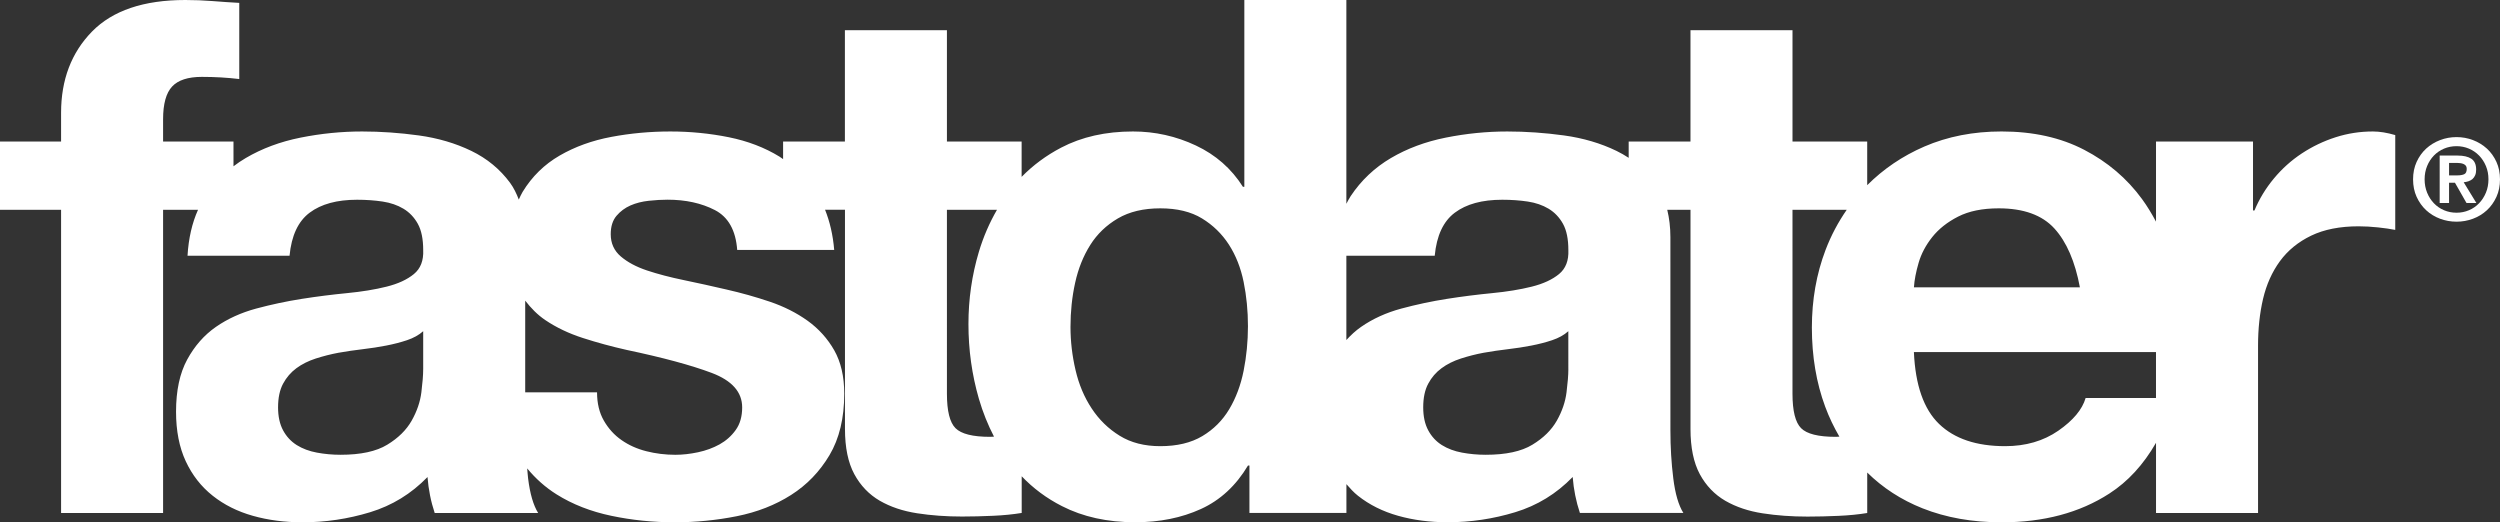 <?xml version="1.0" encoding="utf-8"?>
<!-- Generator: Adobe Illustrator 17.0.2, SVG Export Plug-In . SVG Version: 6.00 Build 0)  -->
<!DOCTYPE svg PUBLIC "-//W3C//DTD SVG 1.1//EN" "http://www.w3.org/Graphics/SVG/1.1/DTD/svg11.dtd">
<svg version="1.1" id="Layer_1" xmlns="http://www.w3.org/2000/svg" xmlns:xlink="http://www.w3.org/1999/xlink" x="0px" y="0px"
	 width="138.789px" height="29px" viewBox="0 0 138.789 29" enable-background="new 0 0 138.789 29" xml:space="preserve">
<rect x="0" y="0" width="138.789" height="29" fill="#333333" stroke="none"/>
<g>
	<path fill="#FFFFFF" d="M129.664,7.619c-0.665,0.213-1.289,0.512-1.875,0.897c-0.586,0.386-1.104,0.852-1.555,1.396
		c-0.453,0.545-0.812,1.137-1.077,1.774h-0.08V7.858h-5.385v4.446c-0.234-0.436-0.487-0.859-0.778-1.256
		c-0.836-1.144-1.907-2.054-3.21-2.732c-1.304-0.678-2.832-1.018-4.587-1.018c-1.569,0-2.998,0.28-4.288,0.838
		c-1.219,0.529-2.272,1.247-3.17,2.144V7.858h-4.147V1.675h-5.664v6.183h-3.431v0.904c-0.215-0.14-0.439-0.271-0.678-0.386
		c-0.877-0.424-1.847-0.71-2.91-0.857c-1.065-0.146-2.115-0.22-3.152-0.22c-1.143,0-2.28,0.114-3.41,0.34
		c-1.13,0.225-2.147,0.604-3.051,1.136c-0.904,0.533-1.65,1.237-2.234,2.114c-0.088,0.133-0.161,0.282-0.238,0.425V0H69.08v10.37
		h-0.079c-0.639-1.01-1.509-1.774-2.613-2.293c-1.103-0.518-2.268-0.778-3.49-0.778c-1.516,0-2.846,0.3-3.989,0.898
		c-0.835,0.437-1.563,0.979-2.193,1.622v-1.96h-4.147V1.675h-5.664v6.183h-3.431v0.975c-0.067-0.045-0.13-0.095-0.199-0.137
		c-0.825-0.506-1.762-0.864-2.812-1.077c-1.051-0.212-2.134-0.32-3.251-0.32c-1.117,0-2.207,0.1-3.27,0.3
		c-1.064,0.199-2.022,0.545-2.872,1.037c-0.851,0.492-1.536,1.164-2.055,2.014c-0.081,0.133-0.145,0.284-0.214,0.43
		c-0.129-0.338-0.282-0.655-0.483-0.929c-0.558-0.757-1.276-1.349-2.154-1.775c-0.878-0.424-1.849-0.71-2.912-0.857
		c-1.063-0.146-2.113-0.22-3.151-0.22c-1.144,0-2.28,0.114-3.41,0.34c-1.13,0.225-2.147,0.604-3.051,1.136
		c-0.238,0.14-0.463,0.292-0.678,0.457V7.858H9.054V6.621c0-0.851,0.166-1.456,0.499-1.815c0.333-0.359,0.884-0.538,1.656-0.538
		c0.718,0,1.409,0.04,2.074,0.12V0.16c-0.479-0.026-0.97-0.06-1.475-0.1C11.3,0.02,10.795,0,10.291,0
		C7.977,0,6.249,0.585,5.105,1.755C3.962,2.926,3.391,4.428,3.391,6.262v1.596H0v3.788h3.391v16.833h5.663V11.646h1.94
		c-0.329,0.731-0.526,1.581-0.584,2.553h5.664c0.106-1.117,0.479-1.915,1.117-2.392c0.639-0.479,1.516-0.718,2.633-0.718
		c0.504,0,0.977,0.034,1.416,0.1c0.439,0.066,0.824,0.199,1.157,0.398c0.333,0.2,0.599,0.479,0.798,0.837
		c0.199,0.359,0.299,0.845,0.299,1.456c0.026,0.586-0.146,1.031-0.519,1.336c-0.372,0.306-0.877,0.539-1.516,0.698
		c-0.638,0.16-1.37,0.279-2.193,0.359c-0.824,0.08-1.662,0.186-2.513,0.319c-0.852,0.134-1.695,0.314-2.533,0.539
		c-0.837,0.227-1.582,0.565-2.234,1.017c-0.651,0.453-1.183,1.057-1.595,1.815c-0.412,0.758-0.618,1.722-0.618,2.892
		c0,1.062,0.18,1.981,0.539,2.752c0.359,0.771,0.857,1.408,1.496,1.914c0.638,0.506,1.383,0.877,2.234,1.116
		c0.851,0.24,1.768,0.359,2.751,0.359c1.276,0,2.526-0.186,3.749-0.558c1.223-0.372,2.287-1.023,3.191-1.955
		c0.027,0.345,0.073,0.684,0.14,1.017c0.065,0.333,0.153,0.658,0.259,0.979h5.744c-0.266-0.426-0.453-1.063-0.558-1.916
		c-0.023-0.181-0.033-0.371-0.051-0.559c0.466,0.564,1.005,1.048,1.626,1.438c0.891,0.559,1.908,0.956,3.052,1.195
		c1.143,0.24,2.313,0.359,3.509,0.359c1.17,0,2.32-0.113,3.451-0.339c1.129-0.226,2.134-0.619,3.011-1.178
		c0.878-0.558,1.589-1.295,2.134-2.212c0.545-0.918,0.818-2.055,0.818-3.411c0-0.958-0.187-1.761-0.558-2.414
		c-0.372-0.65-0.865-1.196-1.476-1.635c-0.613-0.439-1.31-0.791-2.095-1.057c-0.783-0.265-1.588-0.491-2.412-0.678
		c-0.798-0.186-1.583-0.359-2.353-0.519c-0.772-0.159-1.456-0.339-2.055-0.538c-0.598-0.2-1.083-0.459-1.456-0.778
		c-0.373-0.319-0.559-0.731-0.559-1.237c0-0.424,0.106-0.763,0.319-1.017c0.213-0.251,0.473-0.444,0.778-0.578
		c0.306-0.133,0.645-0.219,1.017-0.259c0.373-0.04,0.718-0.06,1.038-0.06c1.01,0,1.888,0.193,2.633,0.578
		c0.743,0.386,1.156,1.124,1.236,2.213h5.385c-0.07-0.843-0.247-1.582-0.508-2.234h1.106v12.166c0,1.035,0.172,1.874,0.518,2.514
		c0.345,0.637,0.817,1.128,1.414,1.476c0.6,0.345,1.291,0.576,2.074,0.696c0.786,0.122,1.617,0.181,2.493,0.181
		c0.56,0,1.131-0.015,1.716-0.041c0.585-0.026,1.116-0.079,1.596-0.158v-2.036c0.635,0.666,1.377,1.221,2.233,1.656
		c1.169,0.598,2.525,0.897,4.067,0.897c1.357,0,2.573-0.245,3.65-0.736c1.077-0.491,1.948-1.298,2.613-2.414h0.08v2.633h5.384
		v-1.598c0.199,0.226,0.398,0.451,0.637,0.64c0.638,0.506,1.382,0.877,2.233,1.116c0.851,0.24,1.768,0.359,2.753,0.359
		c1.276,0,2.525-0.186,3.748-0.558c1.223-0.372,2.287-1.023,3.191-1.955c0.026,0.345,0.073,0.684,0.14,1.017
		c0.067,0.333,0.153,0.658,0.26,0.979h5.744c-0.267-0.426-0.453-1.063-0.559-1.916c-0.107-0.851-0.16-1.742-0.16-2.672V13.163
		c0-0.557-0.064-1.057-0.175-1.517h1.291v12.166c0,1.035,0.173,1.874,0.518,2.514c0.345,0.637,0.818,1.128,1.416,1.476
		c0.6,0.345,1.289,0.576,2.074,0.696c0.784,0.122,1.615,0.181,2.492,0.181c0.56,0,1.131-0.015,1.716-0.041
		c0.585-0.026,1.116-0.079,1.595-0.158v-2.247c0.859,0.845,1.878,1.513,3.071,1.987c1.303,0.517,2.765,0.777,4.387,0.777
		c2.341,0,4.334-0.531,5.982-1.596c1.031-0.663,1.895-1.605,2.593-2.819v3.897h5.664v-9.294c0-0.93,0.092-1.795,0.278-2.593
		c0.188-0.796,0.5-1.495,0.938-2.094c0.438-0.598,1.017-1.07,1.735-1.416c0.718-0.345,1.595-0.518,2.632-0.518
		c0.345,0,0.703,0.021,1.077,0.06c0.372,0.039,0.69,0.087,0.957,0.139V7.499c-0.453-0.132-0.864-0.2-1.236-0.2
		C131.02,7.298,130.328,7.406,129.664,7.619z M23.493,20.5c0,0.32-0.034,0.746-0.1,1.277c-0.066,0.531-0.246,1.057-0.538,1.574
		c-0.293,0.519-0.745,0.966-1.356,1.337c-0.612,0.374-1.476,0.559-2.592,0.559c-0.453,0-0.892-0.041-1.316-0.12
		c-0.426-0.079-0.798-0.219-1.117-0.418c-0.319-0.201-0.572-0.473-0.758-0.818c-0.186-0.345-0.279-0.771-0.279-1.276
		c0-0.532,0.093-0.97,0.279-1.316c0.186-0.346,0.433-0.632,0.738-0.857c0.305-0.226,0.664-0.405,1.077-0.539
		c0.413-0.132,0.831-0.239,1.256-0.319c0.452-0.08,0.904-0.146,1.356-0.199c0.452-0.053,0.884-0.12,1.296-0.2
		c0.412-0.08,0.798-0.179,1.157-0.299c0.359-0.12,0.658-0.285,0.898-0.499V20.5z M34.78,19.424c2.021,0.426,3.596,0.852,4.727,1.277
		c1.129,0.426,1.695,1.063,1.695,1.914c0,0.506-0.119,0.924-0.359,1.257c-0.239,0.333-0.539,0.599-0.897,0.798
		c-0.359,0.198-0.758,0.345-1.196,0.438c-0.439,0.093-0.858,0.14-1.256,0.14c-0.559,0-1.097-0.067-1.616-0.199
		c-0.519-0.132-0.978-0.339-1.376-0.619c-0.399-0.277-0.725-0.637-0.978-1.077c-0.253-0.438-0.379-0.963-0.379-1.574h-3.988v-5.089
		c0.317,0.41,0.674,0.782,1.116,1.08c0.612,0.413,1.31,0.745,2.094,0.997C33.151,19.02,33.956,19.238,34.78,19.424z M54.343,22.137
		c0.218,0.752,0.502,1.451,0.84,2.104c-0.076,0.002-0.145,0.01-0.222,0.01c-0.956,0-1.594-0.16-1.914-0.479
		c-0.32-0.319-0.478-0.957-0.478-1.915V11.646h2.78c-0.413,0.715-0.753,1.488-1.006,2.334c-0.386,1.29-0.579,2.625-0.579,4.008
		C53.764,19.424,53.957,20.807,54.343,22.137z M69.041,20.581c-0.16,0.798-0.426,1.51-0.798,2.134
		c-0.373,0.625-0.872,1.124-1.496,1.496c-0.626,0.373-1.403,0.558-2.333,0.558c-0.878,0-1.629-0.192-2.253-0.578
		c-0.626-0.386-1.144-0.889-1.556-1.516c-0.413-0.624-0.712-1.335-0.897-2.134c-0.187-0.796-0.279-1.595-0.279-2.392
		c0-0.851,0.085-1.669,0.259-2.453c0.172-0.785,0.452-1.482,0.837-2.094c0.385-0.612,0.898-1.103,1.536-1.477
		c0.638-0.373,1.422-0.559,2.354-0.559c0.93,0,1.701,0.186,2.313,0.559c0.612,0.373,1.109,0.858,1.496,1.456
		c0.385,0.598,0.658,1.289,0.818,2.074c0.159,0.784,0.239,1.602,0.239,2.453C69.28,18.959,69.2,19.783,69.041,20.581z M87.068,20.5
		c0,0.32-0.034,0.746-0.101,1.277c-0.066,0.531-0.246,1.057-0.538,1.574c-0.293,0.519-0.745,0.966-1.357,1.337
		c-0.612,0.374-1.475,0.559-2.592,0.559c-0.453,0-0.892-0.041-1.317-0.12s-0.797-0.219-1.116-0.418
		c-0.319-0.201-0.572-0.473-0.757-0.818c-0.187-0.345-0.279-0.771-0.279-1.276c0-0.532,0.092-0.97,0.279-1.316
		c0.185-0.346,0.431-0.632,0.738-0.857c0.305-0.226,0.664-0.405,1.077-0.539c0.412-0.132,0.831-0.239,1.256-0.319
		c0.452-0.08,0.904-0.146,1.356-0.199c0.452-0.053,0.884-0.12,1.296-0.2c0.412-0.08,0.797-0.179,1.156-0.299
		c0.358-0.12,0.659-0.285,0.898-0.499V20.5z M86.549,15.216c-0.373,0.306-0.877,0.539-1.515,0.698
		c-0.639,0.16-1.371,0.279-2.194,0.359c-0.825,0.08-1.663,0.186-2.513,0.319c-0.852,0.134-1.695,0.314-2.533,0.539
		c-0.838,0.227-1.583,0.565-2.234,1.017c-0.3,0.208-0.567,0.456-0.816,0.729v-4.678h4.905c0.105-1.117,0.478-1.915,1.117-2.392
		c0.638-0.479,1.515-0.718,2.632-0.718c0.505,0,0.977,0.034,1.416,0.1c0.439,0.066,0.824,0.199,1.157,0.398
		c0.332,0.2,0.598,0.479,0.798,0.837c0.199,0.359,0.299,0.845,0.299,1.456C87.094,14.466,86.921,14.911,86.549,15.216z
		 M101.326,22.576c0.22,0.596,0.487,1.146,0.789,1.665c-0.071,0.002-0.137,0.01-0.211,0.01c-0.957,0-1.594-0.16-1.914-0.479
		c-0.319-0.319-0.479-0.957-0.479-1.915V11.646h3.012c-0.47,0.68-0.868,1.419-1.178,2.234c-0.505,1.33-0.758,2.766-0.758,4.308
		C100.588,19.783,100.833,21.246,101.326,22.576z M106.511,14.598c0.146-0.505,0.398-0.983,0.758-1.436
		c0.359-0.452,0.837-0.831,1.437-1.137c0.598-0.305,1.349-0.459,2.253-0.459c1.383,0,2.413,0.374,3.091,1.117
		c0.678,0.745,1.149,1.834,1.417,3.27h-9.214C106.278,15.555,106.364,15.104,106.511,14.598z M119.692,22.097h-3.908
		c-0.187,0.638-0.692,1.243-1.517,1.815c-0.824,0.57-1.809,0.857-2.95,0.857c-1.596,0-2.819-0.412-3.67-1.235
		c-0.852-0.824-1.315-2.154-1.396-3.989h13.44V22.097z"/>
	<path fill="#FFFFFF" d="M137.042,10.062c0.084-0.029,0.157-0.07,0.221-0.125c0.062-0.054,0.111-0.125,0.148-0.21
		c0.036-0.086,0.054-0.189,0.054-0.312c0-0.285-0.09-0.485-0.268-0.603c-0.179-0.117-0.433-0.176-0.763-0.176h-0.994v2.633h0.521
		v-1.125h0.327l0.641,1.125h0.548l-0.704-1.15C136.869,10.11,136.958,10.091,137.042,10.062z M135.961,9.735V9.044h0.441
		c0.059,0,0.119,0.004,0.185,0.013c0.064,0.008,0.123,0.024,0.176,0.047c0.053,0.023,0.096,0.056,0.13,0.097
		c0.032,0.042,0.049,0.099,0.049,0.171c0,0.159-0.048,0.259-0.143,0.301c-0.098,0.042-0.221,0.063-0.372,0.063H135.961z"/>
	<path fill="#FFFFFF" d="M138.591,8.987c-0.132-0.288-0.308-0.534-0.53-0.738c-0.223-0.203-0.479-0.36-0.77-0.471
		c-0.291-0.111-0.597-0.167-0.914-0.167c-0.32,0-0.624,0.056-0.916,0.167c-0.29,0.111-0.547,0.268-0.77,0.471
		c-0.222,0.204-0.398,0.45-0.53,0.738c-0.132,0.29-0.198,0.613-0.198,0.969c0,0.36,0.066,0.684,0.198,0.974
		c0.132,0.289,0.309,0.537,0.53,0.742c0.223,0.206,0.48,0.362,0.77,0.471c0.292,0.109,0.596,0.164,0.916,0.164
		c0.317,0,0.623-0.055,0.914-0.164c0.29-0.108,0.547-0.265,0.77-0.471c0.222-0.205,0.398-0.453,0.53-0.742
		c0.133-0.29,0.198-0.614,0.198-0.974C138.789,9.6,138.724,9.277,138.591,8.987z M138.007,10.697
		c-0.094,0.226-0.221,0.422-0.38,0.587c-0.159,0.167-0.346,0.295-0.562,0.387c-0.216,0.092-0.445,0.138-0.688,0.138
		c-0.248,0-0.48-0.046-0.695-0.138c-0.216-0.092-0.403-0.221-0.562-0.387c-0.158-0.166-0.285-0.361-0.377-0.587
		c-0.092-0.227-0.139-0.473-0.139-0.741c0-0.269,0.047-0.515,0.139-0.739c0.092-0.224,0.219-0.418,0.377-0.582
		c0.159-0.163,0.347-0.291,0.562-0.383c0.216-0.092,0.447-0.137,0.695-0.137c0.242,0,0.472,0.045,0.688,0.137
		c0.217,0.093,0.403,0.22,0.562,0.383c0.159,0.164,0.286,0.357,0.38,0.582c0.095,0.224,0.141,0.47,0.141,0.739
		C138.147,10.224,138.102,10.47,138.007,10.697z"/>
</g>
</svg>
